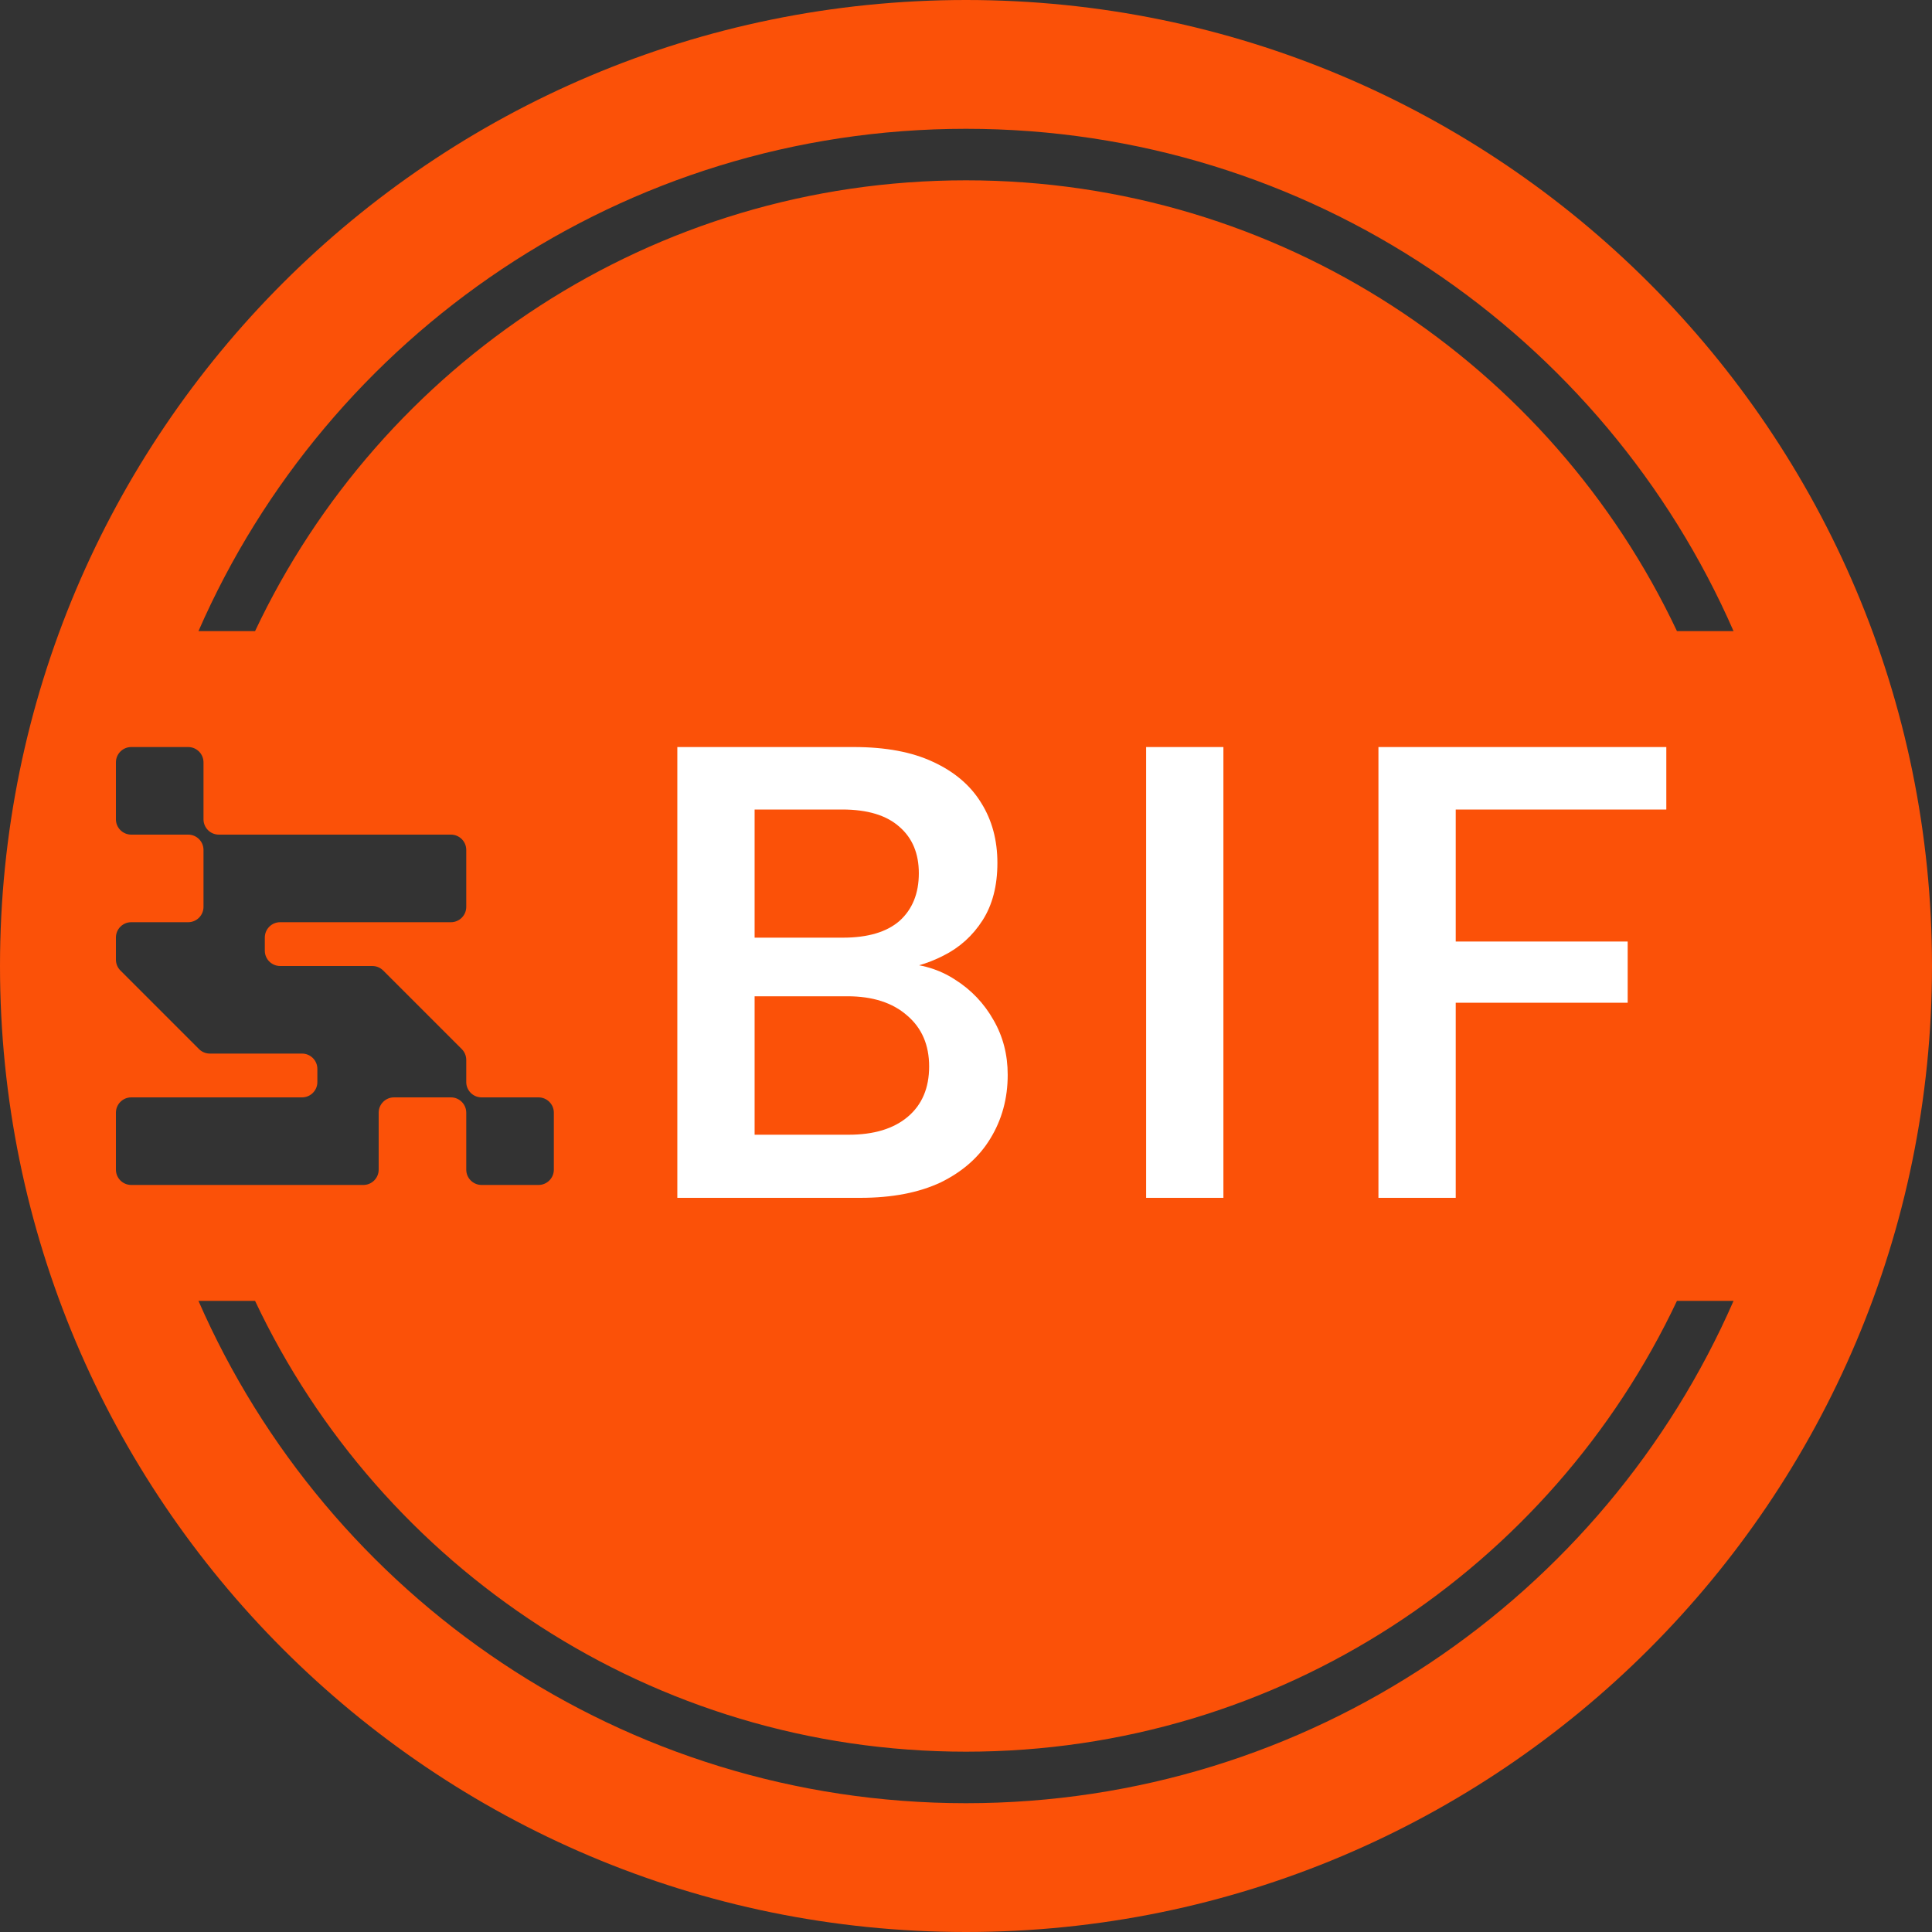 <svg width="150" height="150" viewBox="0 0 150 150" fill="none" xmlns="http://www.w3.org/2000/svg">
<rect x="0" y="0" width="150" height="150" fill="#333333" stroke="none"/>
<path fill-rule="evenodd" clip-rule="evenodd" d="M0 75C0 33.579 33.579 0 75 0C116.421 0 150 33.579 150 75C150 116.421 116.421 150 75 150C33.579 150 0 116.421 0 75ZM10.19 58C9.533 58 9 58.533 9 59.19V63.61C9 64.267 9.533 64.8 10.19 64.8H14.61C15.267 64.8 15.8 65.333 15.8 65.99V70.41C15.8 71.067 15.267 71.6 14.61 71.6H10.19C9.533 71.6 9 72.133 9 72.79V74.507C9 74.831 9.13 75.125 9.34 75.34L15.46 81.46C15.675 81.67 15.969 81.8 16.293 81.8H23.45C24.107 81.8 24.64 82.333 24.64 82.99V84.01C24.64 84.667 24.107 85.2 23.45 85.2H10.19C9.533 85.2 9 85.733 9 86.39V90.81C9 91.467 9.533 92 10.19 92H28.21C28.867 92 29.4 91.467 29.4 90.81V86.39C29.4 85.733 29.933 85.2 30.59 85.2H35.01C35.667 85.2 36.2 85.733 36.2 86.39V90.81C36.2 91.467 36.733 92 37.39 92H41.81C42.467 92 43 91.467 43 90.81V86.39C43 85.733 42.467 85.2 41.81 85.2H37.39C36.733 85.2 36.2 84.667 36.2 84.01V82.293C36.2 81.969 36.07 81.675 35.86 81.46L29.74 75.34C29.525 75.13 29.231 75 28.907 75H21.75C21.093 75 20.56 74.467 20.56 73.81V72.79C20.56 72.133 21.093 71.6 21.75 71.6H35.01C35.667 71.6 36.2 71.067 36.2 70.41V65.99C36.2 65.333 35.667 64.8 35.01 64.8H16.99C16.333 64.8 15.8 64.267 15.8 63.61V59.19C15.8 58.533 15.267 58 14.61 58H10.19ZM75 14C99.39 14 120.437 28.314 130.198 49H134.592C124.561 26.043 101.654 10 75 10C48.346 10 25.439 26.043 15.409 49H19.803C29.564 28.314 50.61 14 75 14ZM75 136C50.61 136 29.564 121.686 19.803 101H15.409C25.439 123.957 48.346 140 75 140C101.654 140 124.561 123.957 134.592 101H130.198C120.437 121.686 99.39 136 75 136Z" fill="#FB5108"/>
<path d="M52.588 93V58H66.288C68.755 58 70.805 58.383 72.438 59.15C74.105 59.917 75.355 60.983 76.188 62.35C77.021 63.683 77.438 65.233 77.438 67C77.438 68.767 77.055 70.25 76.288 71.45C75.521 72.65 74.505 73.567 73.238 74.2C72.005 74.833 70.655 75.217 69.188 75.35L69.938 74.8C71.505 74.833 72.905 75.25 74.138 76.05C75.405 76.85 76.405 77.9 77.138 79.2C77.871 80.467 78.238 81.883 78.238 83.45C78.238 85.283 77.788 86.933 76.888 88.4C76.021 89.833 74.738 90.967 73.038 91.8C71.338 92.6 69.255 93 66.788 93H52.588ZM58.588 88.1H65.888C67.855 88.1 69.388 87.633 70.488 86.7C71.588 85.767 72.138 84.467 72.138 82.8C72.138 81.133 71.571 79.817 70.438 78.85C69.305 77.85 67.755 77.35 65.788 77.35H58.588V88.1ZM58.588 72.8H65.438C67.371 72.8 68.838 72.367 69.838 71.5C70.838 70.6 71.338 69.367 71.338 67.8C71.338 66.267 70.838 65.067 69.838 64.2C68.838 63.3 67.355 62.85 65.388 62.85H58.588V72.8ZM88.985 93V58H94.985V93H88.985ZM107.022 93V58H129.372V62.85H113.022V73.1H126.372V77.85H113.022V93H107.022Z" fill="white"/>
</svg>
